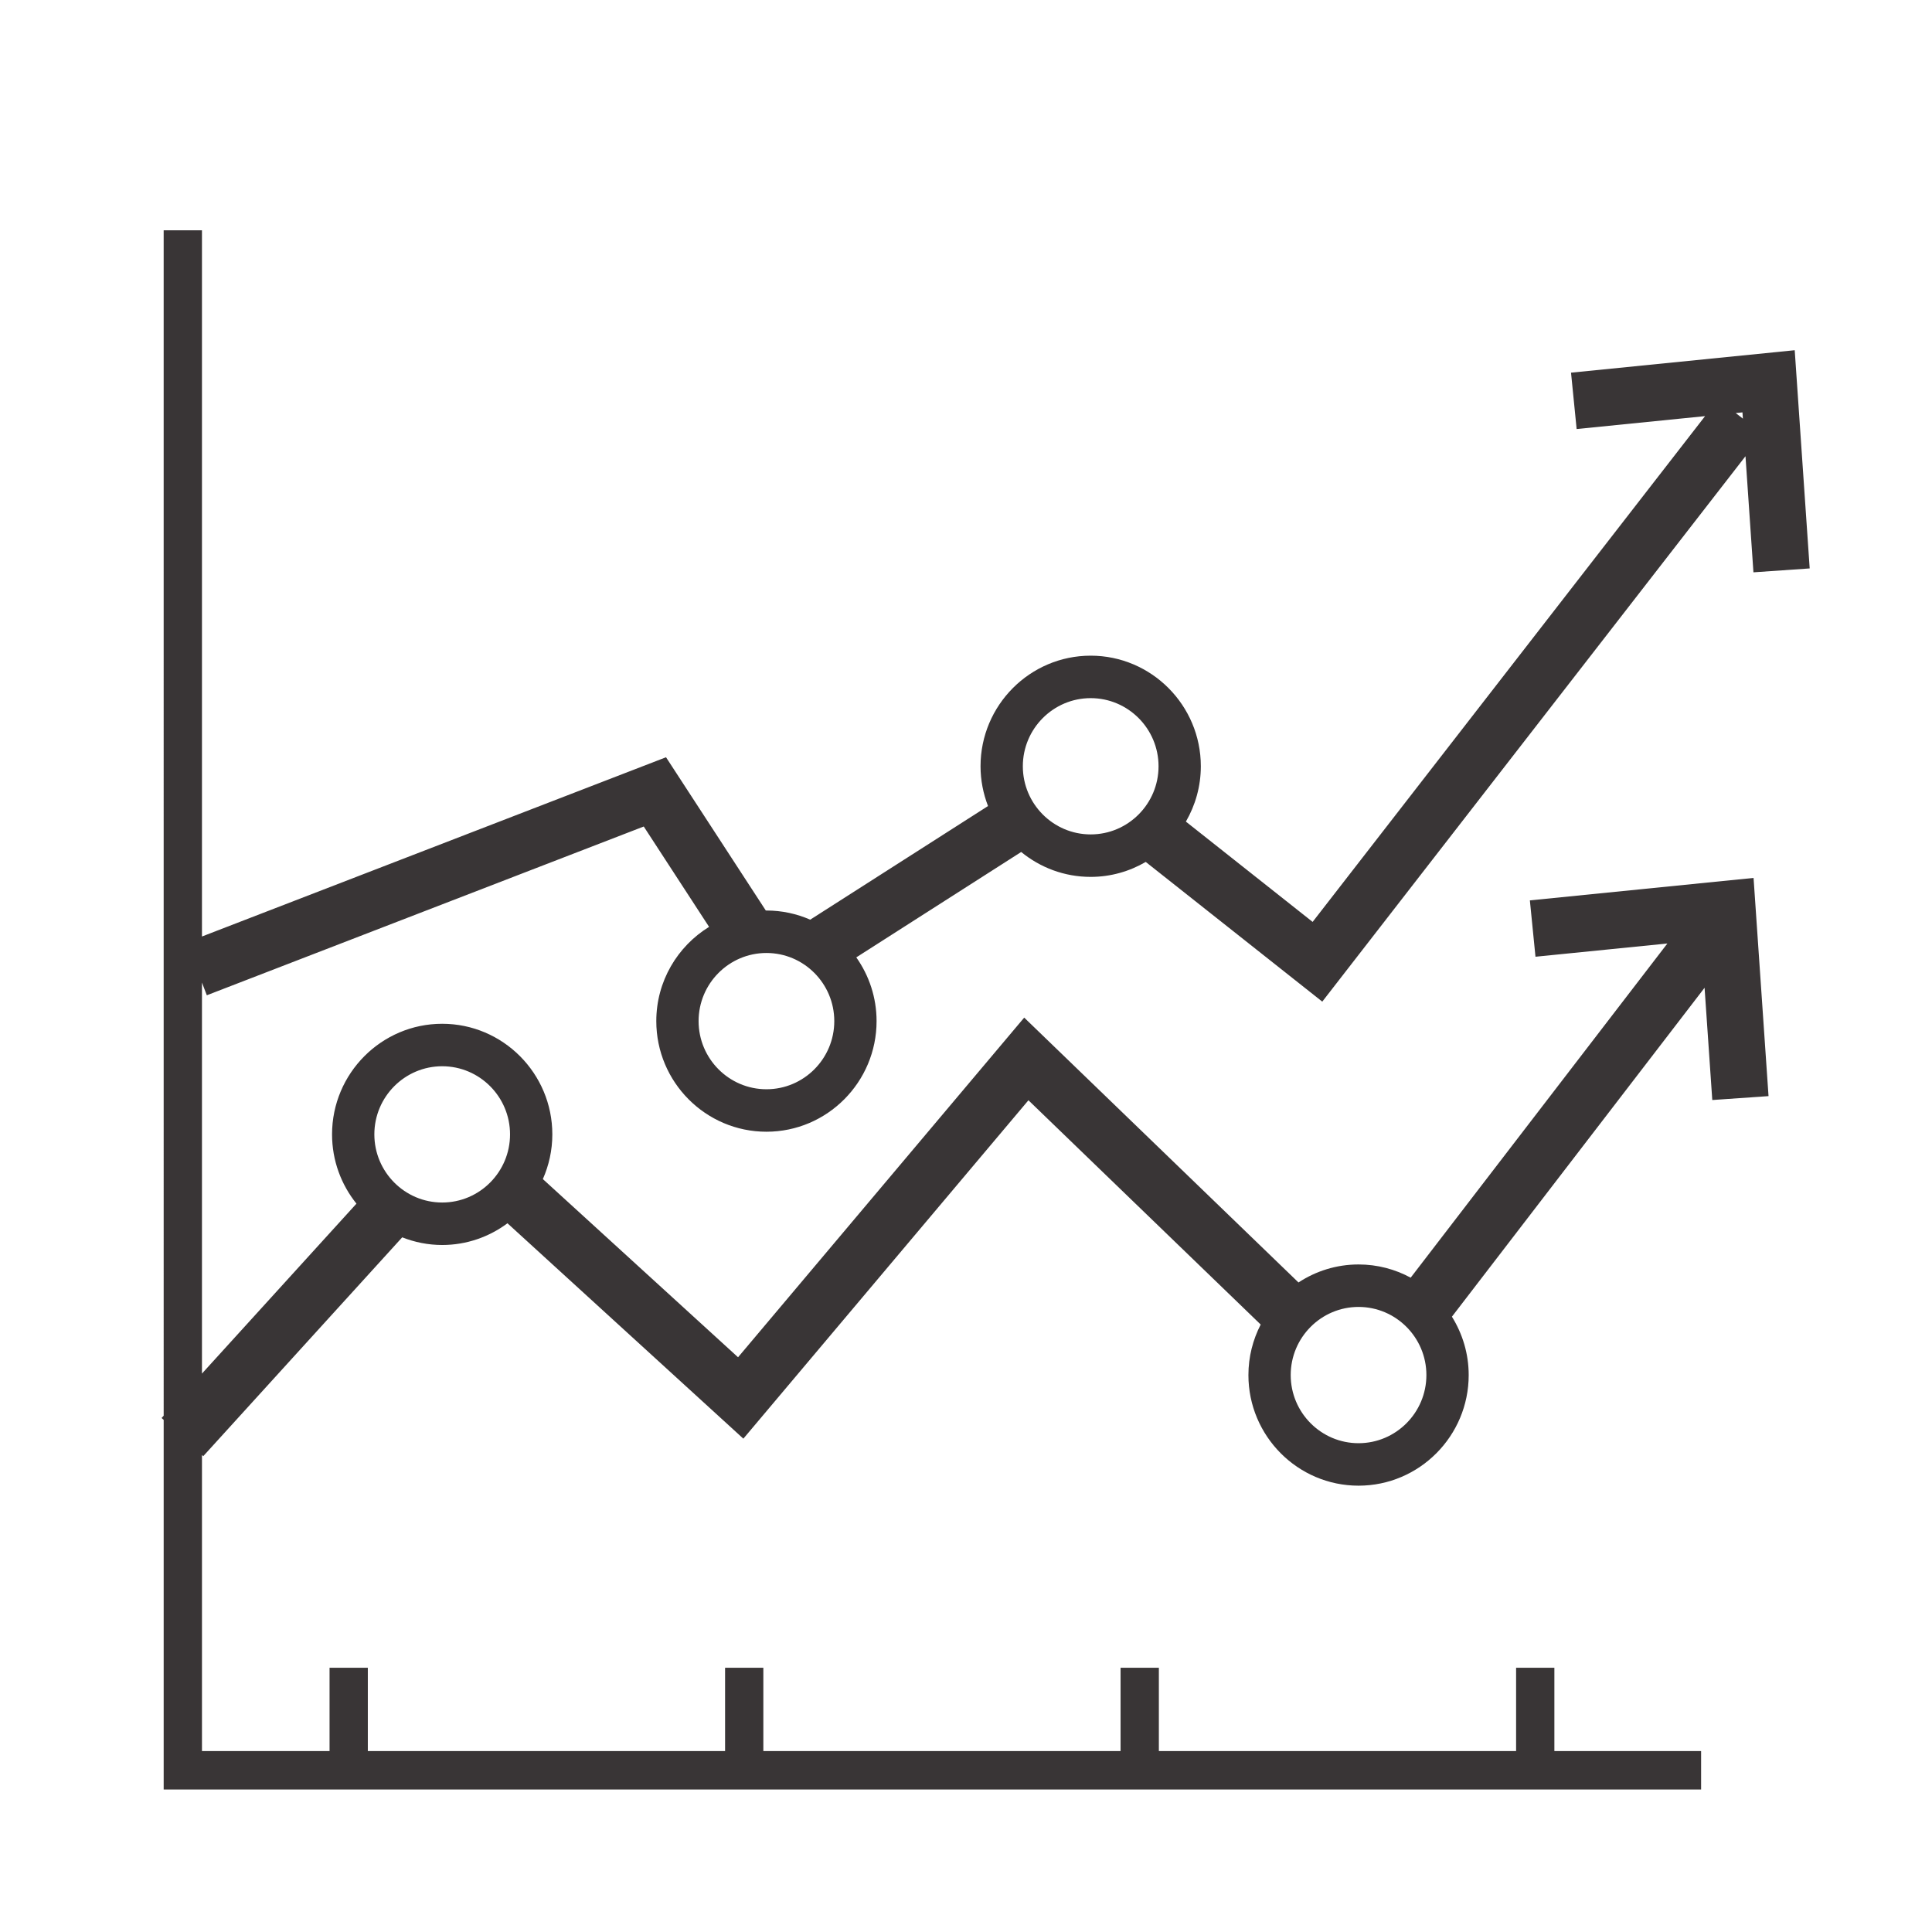 <?xml version="1.0" encoding="UTF-8" standalone="no"?>
<svg
   xmlns:dc="http://purl.org/dc/elements/1.1/"
   xmlns:cc="http://creativecommons.org/ns#"
   xmlns:rdf="http://www.w3.org/1999/02/22-rdf-syntax-ns#"
   xmlns:svg="http://www.w3.org/2000/svg"
   xmlns="http://www.w3.org/2000/svg"
   xmlns:sodipodi="http://sodipodi.sourceforge.net/DTD/sodipodi-0.dtd"
   xmlns:inkscape="http://www.inkscape.org/namespaces/inkscape"
   viewBox="0 0 64 64"
   height="64"
   width="64"
   xml:space="preserve"
   id="svg2"
   version="1.1"
   sodipodi:docname="DIGI517328779.BWChartIcon3.svg"
   inkscape:version="0.92.3 (2405546, 2018-03-11)"><sodipodi:namedview
     pagecolor="#ffffff"
     bordercolor="#666666"
     borderopacity="1"
     objecttolerance="10"
     gridtolerance="10"
     guidetolerance="10"
     inkscape:pageopacity="0"
     inkscape:pageshadow="2"
     inkscape:window-width="1920"
     inkscape:window-height="986"
     id="namedview4864"
     showgrid="false"
     showborder="false"
     inkscape:zoom="3.5789219"
     inkscape:cx="182.11617"
     inkscape:cy="-16.872116"
     inkscape:window-x="-11"
     inkscape:window-y="-11"
     inkscape:window-maximized="1"
     inkscape:current-layer="svg2" /><defs
     id="defs6"><clipPath
       clipPathUnits="userSpaceOnUse"
       id="clipPath4868"><rect
         style="opacity:0;fill:#ff7f2a;fill-opacity:1;stroke-width:0.75"
         id="rect4870"
         width="136.92"
         height="136.5"
         x="158.851"
         y="-292.807"
         rx="5.914"
         ry="0.67"
         transform="scale(1,-1)" /></clipPath></defs><g
     transform="matrix(0.467,0,0,-0.469,-74.251,137.287)"
     id="g10"
     clip-path="url(#clipPath4868)"><g
       transform="scale(0.1)"
       id="g12"><path
         id="path14"
         style="fill:#a7a5a6;fill-opacity:1;fill-rule:nonzero;stroke:none"
         d="M 2.5,3015.88 H 1506.67 V 4520.04 H 2.5 Z m 1506.67,-2.5 H 0 V 4522.54 H 1509.17 V 3013.38"
         inkscape:connector-curvature="0" /><path
         id="path16"
         style="fill:#a7a5a6;fill-opacity:1;fill-rule:nonzero;stroke:none"
         d="M 1509.1,3015.88 H 3013.26 V 4520.04 H 1509.1 Z m 1506.66,-2.5 H 1506.6 V 4522.54 H 3015.76 V 3013.38"
         inkscape:connector-curvature="0" /><path
         id="path18"
         style="fill:#a7a5a6;fill-opacity:1;fill-rule:nonzero;stroke:none"
         d="M 3015.82,3015.88 H 4519.98 V 4520.04 H 3015.82 Z m 1506.66,-2.5 H 3013.32 V 4522.54 H 4522.48 V 3013.38"
         inkscape:connector-curvature="0" /><path
         id="path20"
         style="fill:#a7a5a6;fill-opacity:1;fill-rule:nonzero;stroke:none"
         d="M 2.5,1509.25 H 1506.67 V 3013.4 H 2.5 Z m 1506.67,-2.5 H 0 V 3015.9 H 1509.17 V 1506.75"
         inkscape:connector-curvature="0" /><path
         id="path22"
         style="fill:#a7a5a6;fill-opacity:1;fill-rule:nonzero;stroke:none"
         d="M 1509.1,1509.25 H 3013.26 V 3013.4 H 1509.1 Z m 1506.66,-2.5 H 1506.6 V 3015.9 H 3015.76 V 1506.75"
         inkscape:connector-curvature="0" /><path
         id="path24"
         style="fill:#a7a5a6;fill-opacity:1;fill-rule:nonzero;stroke:none"
         d="M 3015.82,1509.25 H 4519.98 V 3013.4 H 3015.82 Z m 1506.66,-2.5 H 3013.32 V 3015.9 H 4522.48 V 1506.75"
         inkscape:connector-curvature="0" /><path
         id="path26"
         style="fill:#a7a5a6;fill-opacity:1;fill-rule:nonzero;stroke:none"
         d="M 2.5,2.5 H 1506.67 V 1506.65 H 2.5 Z M 1509.17,0 H 0 V 1509.15 H 1509.17 V 0"
         inkscape:connector-curvature="0" /><path
         id="path28"
         style="fill:#a7a5a6;fill-opacity:1;fill-rule:nonzero;stroke:none"
         d="M 1509.1,2.5 H 3013.26 V 1506.65 H 1509.1 Z M 3015.76,0 H 1506.6 V 1509.15 H 3015.76 V 0"
         inkscape:connector-curvature="0" /><path
         id="path30"
         style="fill:#a7a5a6;fill-opacity:1;fill-rule:nonzero;stroke:none"
         d="M 3015.82,2.5 H 4519.98 V 1506.65 H 3015.82 Z M 4522.48,0 H 3013.32 V 1509.15 H 4522.48 V 0"
         inkscape:connector-curvature="0" /><path
         id="path32"
         style="fill:#393536;fill-opacity:1;fill-rule:nonzero;stroke:none"
         d="M 473.938,3193.97 H 283.711 v 430.87 h 190.227 v -430.87"
         inkscape:connector-curvature="0" /><path
         id="path34"
         style="fill:#393536;fill-opacity:1;fill-rule:nonzero;stroke:none"
         d="M 733.32,3193.97 H 543.102 v 488.14 H 733.32 v -488.14"
         inkscape:connector-curvature="0" /><path
         id="path36"
         style="fill:#393536;fill-opacity:1;fill-rule:nonzero;stroke:none"
         d="M 992.711,3193.97 H 802.488 v 598.46 h 190.223 v -598.46"
         inkscape:connector-curvature="0" /><path
         id="path38"
         style="fill:#393536;fill-opacity:1;fill-rule:nonzero;stroke:none"
         d="m 1252.09,3193.97 h -190.21 v 728.27 h 190.21 v -728.27"
         inkscape:connector-curvature="0" /><path
         id="path40"
         style="fill:#393536;fill-opacity:1;fill-rule:nonzero;stroke:none"
         d="m 1193.61,4355.93 -104,-162.5 h 58.8 C 915.855,3793.59 378.93,3748.44 294.426,3743.81 v -48.88 c 39.551,1.8 185.988,12.04 357.531,68.27 255.981,83.92 446.303,232.58 552.023,430.23 h 67.63 l -78,162.5"
         inkscape:connector-curvature="0" /><path
         id="path42"
         style="fill:#393536;fill-opacity:1;fill-rule:nonzero;stroke:none"
         d="m 1974.86,3234.95 c 0,-22.3 -18.07,-40.37 -40.36,-40.37 h -149.03 c -22.29,0 -40.36,18.07 -40.36,40.37 v 0 c 0,22.29 18.07,40.35 40.36,40.35 h 149.03 c 22.29,0 40.36,-18.06 40.36,-40.35 v 0"
         inkscape:connector-curvature="0" /><path
         id="path44"
         style="fill:#393536;fill-opacity:1;fill-rule:nonzero;stroke:none"
         d="m 1974.86,3334.95 c 0,-22.3 -18.07,-40.37 -40.36,-40.37 h -149.03 c -22.29,0 -40.36,18.07 -40.36,40.37 v 0 c 0,22.29 18.07,40.35 40.36,40.35 h 149.03 c 22.29,0 40.36,-18.06 40.36,-40.35 v 0"
         inkscape:connector-curvature="0" /><path
         id="path46"
         style="fill:#393536;fill-opacity:1;fill-rule:nonzero;stroke:none"
         d="m 1974.86,3434.95 c 0,-22.3 -18.07,-40.37 -40.36,-40.37 h -149.03 c -22.29,0 -40.36,18.07 -40.36,40.37 v 0 c 0,22.29 18.07,40.35 40.36,40.35 h 149.03 c 22.29,0 40.36,-18.06 40.36,-40.35 v 0"
         inkscape:connector-curvature="0" /><path
         id="path48"
         style="fill:#393536;fill-opacity:1;fill-rule:nonzero;stroke:none"
         d="m 2241.53,3234.95 c 0,-22.3 -18.07,-40.37 -40.36,-40.37 h -149.03 c -22.29,0 -40.36,18.07 -40.36,40.37 v 0 c 0,22.29 18.07,40.35 40.36,40.35 h 149.03 c 22.29,0 40.36,-18.06 40.36,-40.35 v 0"
         inkscape:connector-curvature="0" /><path
         id="path50"
         style="fill:#393536;fill-opacity:1;fill-rule:nonzero;stroke:none"
         d="m 2241.53,3334.95 c 0,-22.3 -18.07,-40.37 -40.36,-40.37 h -149.03 c -22.29,0 -40.36,18.07 -40.36,40.37 v 0 c 0,22.29 18.07,40.35 40.36,40.35 h 149.03 c 22.29,0 40.36,-18.06 40.36,-40.35 v 0"
         inkscape:connector-curvature="0" /><path
         id="path52"
         style="fill:#393536;fill-opacity:1;fill-rule:nonzero;stroke:none"
         d="m 2241.53,3434.95 c 0,-22.3 -18.07,-40.37 -40.36,-40.37 h -149.03 c -22.29,0 -40.36,18.07 -40.36,40.37 v 0 c 0,22.29 18.07,40.35 40.36,40.35 h 149.03 c 22.29,0 40.36,-18.06 40.36,-40.35 v 0"
         inkscape:connector-curvature="0" /><path
         id="path54"
         style="fill:#393536;fill-opacity:1;fill-rule:nonzero;stroke:none"
         d="m 2241.53,3534.95 c 0,-22.3 -18.07,-40.37 -40.36,-40.37 h -149.03 c -22.29,0 -40.36,18.07 -40.36,40.37 v 0 c 0,22.29 18.07,40.35 40.36,40.35 h 149.03 c 22.29,0 40.36,-18.06 40.36,-40.35 v 0"
         inkscape:connector-curvature="0" /><path
         id="path56"
         style="fill:#393536;fill-opacity:1;fill-rule:nonzero;stroke:none"
         d="m 2508.19,3234.95 c 0,-22.3 -18.07,-40.37 -40.36,-40.37 H 2318.8 c -22.29,0 -40.36,18.07 -40.36,40.37 v 0 c 0,22.29 18.07,40.35 40.36,40.35 h 149.03 c 22.29,0 40.36,-18.06 40.36,-40.35 v 0"
         inkscape:connector-curvature="0" /><path
         id="path58"
         style="fill:#393536;fill-opacity:1;fill-rule:nonzero;stroke:none"
         d="m 2508.19,3334.95 c 0,-22.3 -18.07,-40.37 -40.36,-40.37 H 2318.8 c -22.29,0 -40.36,18.07 -40.36,40.37 v 0 c 0,22.29 18.07,40.35 40.36,40.35 h 149.03 c 22.29,0 40.36,-18.06 40.36,-40.35 v 0"
         inkscape:connector-curvature="0" /><path
         id="path60"
         style="fill:#393536;fill-opacity:1;fill-rule:nonzero;stroke:none"
         d="m 2508.19,3434.95 c 0,-22.3 -18.07,-40.37 -40.36,-40.37 H 2318.8 c -22.29,0 -40.36,18.07 -40.36,40.37 v 0 c 0,22.29 18.07,40.35 40.36,40.35 h 149.03 c 22.29,0 40.36,-18.06 40.36,-40.35 v 0"
         inkscape:connector-curvature="0" /><path
         id="path62"
         style="fill:#393536;fill-opacity:1;fill-rule:nonzero;stroke:none"
         d="m 2508.19,3534.95 c 0,-22.3 -18.07,-40.37 -40.36,-40.37 H 2318.8 c -22.29,0 -40.36,18.07 -40.36,40.37 v 0 c 0,22.29 18.07,40.35 40.36,40.35 h 149.03 c 22.29,0 40.36,-18.06 40.36,-40.35 v 0"
         inkscape:connector-curvature="0" /><path
         id="path64"
         style="fill:#393536;fill-opacity:1;fill-rule:nonzero;stroke:none"
         d="m 2508.19,3634.95 c 0,-22.3 -18.07,-40.37 -40.36,-40.37 H 2318.8 c -22.29,0 -40.36,18.07 -40.36,40.37 v 0 c 0,22.29 18.07,40.35 40.36,40.35 h 149.03 c 22.29,0 40.36,-18.06 40.36,-40.35 v 0"
         inkscape:connector-curvature="0" /><path
         id="path66"
         style="fill:#393536;fill-opacity:1;fill-rule:nonzero;stroke:none"
         d="m 2774.86,3234.95 c 0,-22.3 -18.07,-40.37 -40.37,-40.37 h -149.02 c -22.29,0 -40.36,18.07 -40.36,40.37 v 0 c 0,22.29 18.07,40.35 40.36,40.35 h 149.02 c 22.3,0 40.37,-18.06 40.37,-40.35 v 0"
         inkscape:connector-curvature="0" /><path
         id="path68"
         style="fill:#393536;fill-opacity:1;fill-rule:nonzero;stroke:none"
         d="m 2774.86,3334.95 c 0,-22.3 -18.07,-40.37 -40.37,-40.37 h -149.02 c -22.29,0 -40.36,18.07 -40.36,40.37 v 0 c 0,22.29 18.07,40.35 40.36,40.35 h 149.02 c 22.3,0 40.37,-18.06 40.37,-40.35 v 0"
         inkscape:connector-curvature="0" /><path
         id="path70"
         style="fill:#393536;fill-opacity:1;fill-rule:nonzero;stroke:none"
         d="m 2774.86,3434.95 c 0,-22.3 -18.07,-40.37 -40.37,-40.37 h -149.02 c -22.29,0 -40.36,18.07 -40.36,40.37 v 0 c 0,22.29 18.07,40.35 40.36,40.35 h 149.02 c 22.3,0 40.37,-18.06 40.37,-40.35 v 0"
         inkscape:connector-curvature="0" /><path
         id="path72"
         style="fill:#393536;fill-opacity:1;fill-rule:nonzero;stroke:none"
         d="m 2774.86,3534.95 c 0,-22.3 -18.07,-40.37 -40.37,-40.37 h -149.02 c -22.29,0 -40.36,18.07 -40.36,40.37 v 0 c 0,22.29 18.07,40.35 40.36,40.35 h 149.02 c 22.3,0 40.37,-18.06 40.37,-40.35 v 0"
         inkscape:connector-curvature="0" /><path
         id="path74"
         style="fill:#393536;fill-opacity:1;fill-rule:nonzero;stroke:none"
         d="m 2774.86,3634.95 c 0,-22.3 -18.07,-40.37 -40.37,-40.37 h -149.02 c -22.29,0 -40.36,18.07 -40.36,40.37 v 0 c 0,22.29 18.07,40.35 40.36,40.35 h 149.02 c 22.3,0 40.37,-18.06 40.37,-40.35 v 0"
         inkscape:connector-curvature="0" /><path
         id="path76"
         style="fill:#393536;fill-opacity:1;fill-rule:nonzero;stroke:none"
         d="m 2774.86,3734.95 c 0,-22.3 -18.07,-40.37 -40.37,-40.37 h -149.02 c -22.29,0 -40.36,18.07 -40.36,40.37 v 0 c 0,22.29 18.07,40.35 40.36,40.35 h 149.02 c 22.3,0 40.37,-18.06 40.37,-40.35 v 0"
         inkscape:connector-curvature="0" /><path
         id="path78"
         style="fill:#393536;fill-opacity:1;fill-rule:nonzero;stroke:none"
         d="m 2774.86,3834.95 c 0,-22.3 -18.07,-40.37 -40.37,-40.37 h -149.02 c -22.29,0 -40.36,18.07 -40.36,40.37 v 0 c 0,22.29 18.07,40.35 40.36,40.35 h 149.02 c 22.3,0 40.37,-18.06 40.37,-40.35 v 0"
         inkscape:connector-curvature="0" /><path
         id="path80"
         style="fill:#393536;fill-opacity:1;fill-rule:nonzero;stroke:none"
         d="m 2853.32,4318.55 -213.34,-53.34 47.31,-56.32 -390.85,-362.95 -89.61,81.46 c -11.25,10.23 -28.37,10.42 -39.85,0.46 l -380,-330 c -12.51,-10.87 -13.85,-29.82 -2.98,-42.32 5.93,-6.84 14.28,-10.33 22.67,-10.33 6.97,0 13.97,2.42 19.65,7.34 l 359.88,312.53 90.27,-82.07 c 11.54,-10.49 29.17,-10.4 40.6,0.21 l 408.87,379.67 54.04,-64.34 73.34,220"
         inkscape:connector-curvature="0" /><path
         id="path82"
         style="fill:#393536;fill-opacity:1;fill-rule:nonzero;stroke:none"
         d="M 4407.19,4378.55 4169,4319 l 52.84,-62.87 -436.35,-405.19 -100.02,90.94 c -12.58,11.42 -31.68,11.64 -44.49,0.51 l -424.24,-368.41 c -13.97,-12.12 -15.45,-33.28 -3.32,-47.25 6.62,-7.62 15.94,-11.52 25.31,-11.52 7.77,0 15.59,2.7 21.93,8.2 l 401.76,348.89 100.78,-91.62 c 12.87,-11.7 32.56,-11.61 45.32,0.25 l 456.46,423.84 60.33,-71.83 81.88,245.61"
         inkscape:connector-curvature="0" /><path
         id="path84"
         style="fill:#393536;fill-opacity:1;fill-rule:nonzero;stroke:none"
         d="m 3313.71,3467.81 v -263.84 h 190.22 V 3633 l -190.22,-165.19"
         inkscape:connector-curvature="0" /><path
         id="path86"
         style="fill:#393536;fill-opacity:1;fill-rule:nonzero;stroke:none"
         d="m 3746.29,3711.09 -74.47,67.71 -98.71,-85.73 v -489.1 h 190.21 v 495.53 c -6.13,3.02 -11.87,6.9 -17.03,11.59"
         inkscape:connector-curvature="0" /><path
         id="path88"
         style="fill:#393536;fill-opacity:1;fill-rule:nonzero;stroke:none"
         d="m 3845.74,3711.61 c -4.08,-3.78 -8.53,-6.98 -13.26,-9.72 v -497.92 h 190.23 v 671.97 l -176.97,-164.33"
         inkscape:connector-curvature="0" /><path
         id="path90"
         style="fill:#393536;fill-opacity:1;fill-rule:nonzero;stroke:none"
         d="m 4271.39,4106.85 -179.51,-166.68 v -736.2 h 190.21 v 890.13 l -10.7,12.75"
         inkscape:connector-curvature="0" /><path
         id="path92"
         style="fill:#393536;fill-opacity:1;fill-rule:nonzero;stroke:none"
         d="M 206.059,2764.58 V 1663.29 H 1296.63 v 27.15 H 233.219 v 1074.14 h -27.16"
         inkscape:connector-curvature="0" /><path
         id="path94"
         style="fill:#393536;fill-opacity:1;fill-rule:nonzero;stroke:none"
         d="m 1165.4,1749.27 v -72.4 h 27.14 v 72.4 h -27.14"
         inkscape:connector-curvature="0" /><path
         id="path96"
         style="fill:#393536;fill-opacity:1;fill-rule:nonzero;stroke:none"
         d="m 884.828,1749.27 v -72.4 h 27.168 v 72.4 h -27.168"
         inkscape:connector-curvature="0" /><path
         id="path98"
         style="fill:#393536;fill-opacity:1;fill-rule:nonzero;stroke:none"
         d="m 604.281,1749.27 v -72.4 h 27.149 v 72.4 h -27.149"
         inkscape:connector-curvature="0" /><path
         id="path100"
         style="fill:#393536;fill-opacity:1;fill-rule:nonzero;stroke:none"
         d="m 323.715,1749.27 v -72.4 h 27.16 v 72.4 h -27.16"
         inkscape:connector-curvature="0" /><path
         id="path102"
         style="fill:#393536;fill-opacity:1;fill-rule:nonzero;stroke:none"
         d="m 309.848,2024.32 h 669.863 c 50.919,0 92.209,-41.28 92.209,-92.21 v 0 c 0,-50.93 -41.29,-92.21 -92.209,-92.21 H 309.848 v 184.42"
         inkscape:connector-curvature="0" /><path
         id="path104"
         style="fill:#393536;fill-opacity:1;fill-rule:nonzero;stroke:none"
         d="m 309.848,2317.21 h 835.292 c 50.92,0 92.21,-41.28 92.21,-92.21 v 0 c 0,-50.92 -41.29,-92.21 -92.21,-92.21 H 309.848 v 184.42"
         inkscape:connector-curvature="0" /><path
         id="path106"
         style="fill:#393536;fill-opacity:1;fill-rule:nonzero;stroke:none"
         d="m 309.848,2599.26 h 593.925 c 50.922,0 92.207,-41.29 92.207,-92.21 v 0 c 0,-50.93 -41.285,-92.21 -92.207,-92.21 H 309.848 v 184.42"
         inkscape:connector-curvature="0" /><path
         id="path108"
         style="fill:#393536;fill-opacity:1;fill-rule:nonzero;stroke:none"
         d="m 2553.63,1907.87 c -26.54,0 -48.12,21.59 -48.12,48.13 0,26.53 21.58,48.12 48.12,48.12 26.54,0 48.13,-21.59 48.13,-48.12 0,-26.54 -21.59,-48.13 -48.13,-48.13 z m -650,170 c -26.54,0 -48.13,21.59 -48.13,48.13 0,26.53 21.59,48.12 48.13,48.12 26.54,0 48.12,-21.59 48.12,-48.12 0,-26.54 -21.58,-48.13 -48.12,-48.13 z m 460,356.25 c 26.54,0 48.13,-21.59 48.13,-48.12 0,-26.54 -21.59,-48.13 -48.13,-48.13 -26.54,0 -48.13,21.59 -48.13,48.13 0,26.53 21.59,48.12 48.13,48.12 z m -230,-276.25 c -26.54,0 -48.13,21.59 -48.13,48.13 0,26.53 21.59,48.12 48.13,48.12 26.54,0 48.12,-21.59 48.12,-48.12 0,-26.54 -21.58,-48.13 -48.12,-48.13 z m 692.33,478.09 0.31,-4.43 -5.08,3.95 z m -150.8,-344.69 3.98,-39.8 93.56,9.35 -182.09,-236.03 c -11.02,5.94 -23.61,9.33 -36.98,9.33 -15.72,0 -30.34,-4.71 -42.6,-12.72 l -194.56,187.07 -202.98,-239.9 -138.46,125.85 c 4.29,9.67 6.72,20.34 6.72,31.58 0,43.07 -35.05,78.12 -78.12,78.12 -43.08,0 -78.13,-35.05 -78.13,-78.12 0,-18.52 6.51,-35.53 17.31,-48.93 l -109.59,-120.03 v 276.19 l 3.45,-8.98 309.93,119.2 46.34,-70.88 c -22.41,-13.75 -37.44,-38.41 -37.44,-66.57 0,-43.08 35.05,-78.13 78.13,-78.13 43.07,0 78.12,35.05 78.12,78.13 0,16.76 -5.36,32.28 -14.39,45.02 l 116.97,74.44 c 13.46,-10.98 30.61,-17.59 49.3,-17.59 14.22,0 27.54,3.89 39.05,10.56 l 125.23,-98.67 300.2,385.23 5.64,-82 39.9,2.75 -10.62,154.12 -158.67,-15.86 3.98,-39.81 91.11,9.12 -278.38,-357.24 -89.9,70.84 c 6.68,11.51 10.59,24.84 10.59,39.09 0,43.07 -35.06,78.12 -78.13,78.12 -43.08,0 -78.13,-35.05 -78.13,-78.12 0,-9.91 1.93,-19.36 5.31,-28.09 l -126.13,-80.26 c -9.53,4.14 -20.02,6.47 -31.05,6.47 -0.15,0 -0.29,-0.02 -0.44,-0.02 l -70.79,108.27 -329.18,-126.61 v 498.82 h -27.16 V 1927.3 l -1.47,-1.62 1.47,-1.33 v -261.06 h 1090.56 v 27.15 h -104.08 v 58.83 h -27.15 v -58.83 h -253.4 v 58.83 h -27.17 v -58.83 h -253.39 v 58.83 h -27.15 v -58.83 h -253.41 v 58.83 h -27.15 v -58.83 h -90.5 v 209.1 l 0.91,-0.83 141.13,154.57 c 8.81,-3.45 18.35,-5.41 28.37,-5.41 17.33,0 33.31,5.74 46.29,15.34 l 167.33,-152.13 202.22,239.01 164.75,-158.41 c -5.54,-10.7 -8.71,-22.82 -8.71,-35.68 0,-43.08 35.04,-78.13 78.12,-78.13 43.07,0 78.13,35.05 78.13,78.13 0,15.14 -4.42,29.25 -11.9,41.23 l 179.22,232.32 5.47,-79.29 39.9,2.76 -10.62,154.12 -158.67,-15.87"
         inkscape:connector-curvature="0" /><path
         id="path110"
         style="fill:#393536;fill-opacity:1;fill-rule:nonzero;stroke:none"
         d="M 3206.27,2764.58 V 1663.29 h 1090.57 v 27.15 h -1063.4 v 1074.14 h -27.17"
         inkscape:connector-curvature="0" /><path
         id="path112"
         style="fill:#393536;fill-opacity:1;fill-rule:nonzero;stroke:none"
         d="m 4165.61,1749.27 v -72.4 h 27.14 v 72.4 h -27.14"
         inkscape:connector-curvature="0" /><path
         id="path114"
         style="fill:#393536;fill-opacity:1;fill-rule:nonzero;stroke:none"
         d="m 3885.04,1749.27 v -72.4 h 27.17 v 72.4 h -27.17"
         inkscape:connector-curvature="0" /><path
         id="path116"
         style="fill:#393536;fill-opacity:1;fill-rule:nonzero;stroke:none"
         d="m 3604.49,1749.27 v -72.4 h 27.15 v 72.4 h -27.15"
         inkscape:connector-curvature="0" /><path
         id="path118"
         style="fill:#393536;fill-opacity:1;fill-rule:nonzero;stroke:none"
         d="m 3323.93,1749.27 v -72.4 h 27.16 v 72.4 h -27.16"
         inkscape:connector-curvature="0" /><path
         id="path120"
         style="fill:#393536;fill-opacity:1;fill-rule:nonzero;stroke:none"
         d="m 4097.81,1864.58 h -809.98 v 171.57 h 809.98 l 94.18,-87.64 -94.18,-83.93"
         inkscape:connector-curvature="0" /><path
         id="path122"
         style="fill:#393536;fill-opacity:1;fill-rule:nonzero;stroke:none"
         d="m 3781.99,2107.08 h -494.16 v 171.57 h 494.16 l 94.18,-87.64 -94.18,-83.93"
         inkscape:connector-curvature="0" /><path
         id="path124"
         style="fill:#393536;fill-opacity:1;fill-rule:nonzero;stroke:none"
         d="m 4284.49,2349.58 h -996.66 v 171.57 h 996.66 l 94.18,-87.64 -94.18,-83.93"
         inkscape:connector-curvature="0" /><path
         id="path126"
         style="fill:#393536;fill-opacity:1;fill-rule:nonzero;stroke:none"
         d="m 2710.55,194.871 -128.44,42.149 v 435.242 l 128.44,-42.153 z m 183.86,13.168 V 701.09 l -183.48,60.148 -156.4,-50.918 V 217.039 l 182.04,-59.73 157.84,50.73"
         inkscape:connector-curvature="0" /><path
         id="path128"
         style="fill:#393536;fill-opacity:1;fill-rule:nonzero;stroke:none"
         d="m 2420.47,287.18 -128.44,42.152 V 993 l 128.44,-42.148 z m -156.01,743.89 V 309.352 l 182.04,-59.743 91.37,29.18 0.63,443.281 65.84,21.891 v 277.879 l 1.16,0.37 -184.65,59.77 -156.39,-50.91"
         inkscape:connector-curvature="0" /><path
         id="path130"
         style="fill:#393536;fill-opacity:1;fill-rule:nonzero;stroke:none"
         d="m 1866.34,477.25 -128.43,42.148 v 487.732 l 128.43,-42.142 z m -156.01,567.96 v -545.8 l 182.04,-59.73 75.3,23.961 v 599.799 l -100.94,32.68 -156.4,-50.91"
         inkscape:connector-curvature="0" /><path
         id="path132"
         style="fill:#393536;fill-opacity:1;fill-rule:nonzero;stroke:none"
         d="m 2138.67,387.242 -128.44,42.149 v 778.019 l 128.44,-42.15 z m 0.39,909.158 -156.39,-50.92 V 409.41 l 182.04,-59.738 81.41,25.949 v 668.959 l 76.42,26.25 v 165.42 l -183.48,60.15"
         inkscape:connector-curvature="0" /><path
         id="path134"
         style="fill:#393536;fill-opacity:1;fill-rule:nonzero;stroke:none"
         d="M 847.516,744.941 1148.22,441.922 c 69.82,82.476 113.54,187.699 118.4,303.019 H 847.516"
         inkscape:connector-curvature="0" /><path
         id="path136"
         style="fill:#393536;fill-opacity:1;fill-rule:nonzero;stroke:none"
         d="M 781.383,791.059 H 1266.54 C 1253.99,1051.66 1042.98,1260.08 781.383,1268.74 V 791.059"
         inkscape:connector-curvature="0" /><path
         id="path138"
         style="fill:#393536;fill-opacity:1;fill-rule:nonzero;stroke:none"
         d="M 410.133,409.969 735.27,775.25 v 493.01 C 471.234,1253.13 261.781,1034.29 261.781,766.48 c 0,-139.378 56.739,-265.468 148.352,-356.511"
         inkscape:connector-curvature="0" /><path
         id="path140"
         style="fill:#393536;fill-opacity:1;fill-rule:nonzero;stroke:none"
         d="M 775.945,751.59 444.277,378.969 c 86.953,-71.949 198.528,-115.18 320.196,-115.18 137.281,0 261.647,55.09 352.377,144.301 l -340.905,343.5"
         inkscape:connector-curvature="0" /><path
         id="path142"
         style="fill:#393536;fill-opacity:1;fill-rule:nonzero;stroke:none"
         d="M 4354.49,194.012 H 3182.48 V 1284.58 h 27.15 V 221.172 h 1144.86 v -27.16"
         inkscape:connector-curvature="0" /><path
         id="path144"
         style="fill:#393536;fill-opacity:1;fill-rule:nonzero;stroke:none"
         d="m 3268.46,1153.35 h -72.41 v 27.15 h 72.41 v -27.15"
         inkscape:connector-curvature="0" /><path
         id="path146"
         style="fill:#393536;fill-opacity:1;fill-rule:nonzero;stroke:none"
         d="m 3268.46,872.781 h -72.41 v 27.168 h 72.41 v -27.168"
         inkscape:connector-curvature="0" /><path
         id="path148"
         style="fill:#393536;fill-opacity:1;fill-rule:nonzero;stroke:none"
         d="m 3268.46,592.238 h -72.41 v 27.153 h 72.41 v -27.153"
         inkscape:connector-curvature="0" /><path
         id="path150"
         style="fill:#393536;fill-opacity:1;fill-rule:nonzero;stroke:none"
         d="m 3268.46,311.672 h -72.41 v 27.16 h 72.41 v -27.16"
         inkscape:connector-curvature="0" /><path
         id="path152"
         style="fill:#393536;fill-opacity:1;fill-rule:nonzero;stroke:none"
         d="M 3521.11,581.25 V 267.922 H 3349.55 V 581.25 l 87.64,94.18 83.92,-94.18"
         inkscape:connector-curvature="0" /><path
         id="path154"
         style="fill:#393536;fill-opacity:1;fill-rule:nonzero;stroke:none"
         d="M 3781.11,760.41 V 267.922 H 3609.55 V 760.41 l 87.64,94.18 83.92,-94.18"
         inkscape:connector-curvature="0" /><path
         id="path156"
         style="fill:#393536;fill-opacity:1;fill-rule:nonzero;stroke:none"
         d="m 4041.11,854.582 v -586.66 h -171.56 v 586.66 l 87.64,94.18 83.92,-94.18"
         inkscape:connector-curvature="0" /><path
         id="path158"
         style="fill:#393536;fill-opacity:1;fill-rule:nonzero;stroke:none"
         d="M 4301.11,981.25 V 267.922 H 4129.55 V 981.25 l 87.64,94.18 83.92,-94.18"
         inkscape:connector-curvature="0" /><path
         id="path160"
         style="fill:#393536;fill-opacity:1;fill-rule:nonzero;stroke:none"
         d="m 4283.67,1151.69 -7.79,112.97 -117.62,-11.77 -3.98,39.81 158.67,15.87 10.62,-154.13 -39.9,-2.75"
         inkscape:connector-curvature="0" /><path
         id="path162"
         style="fill:#393536;fill-opacity:1;fill-rule:nonzero;stroke:none"
         d="m 3213.26,900.141 -29.53,26.968 206.86,226.551 202.03,-183.672 202.99,239.902 238.73,-229.558 235.04,304.678 31.67,-24.43 L 4038.77,920.59 3798.61,1151.51 3596.39,912.512 3393.2,1097.22 3213.26,900.141"
         inkscape:connector-curvature="0" /></g></g></svg>